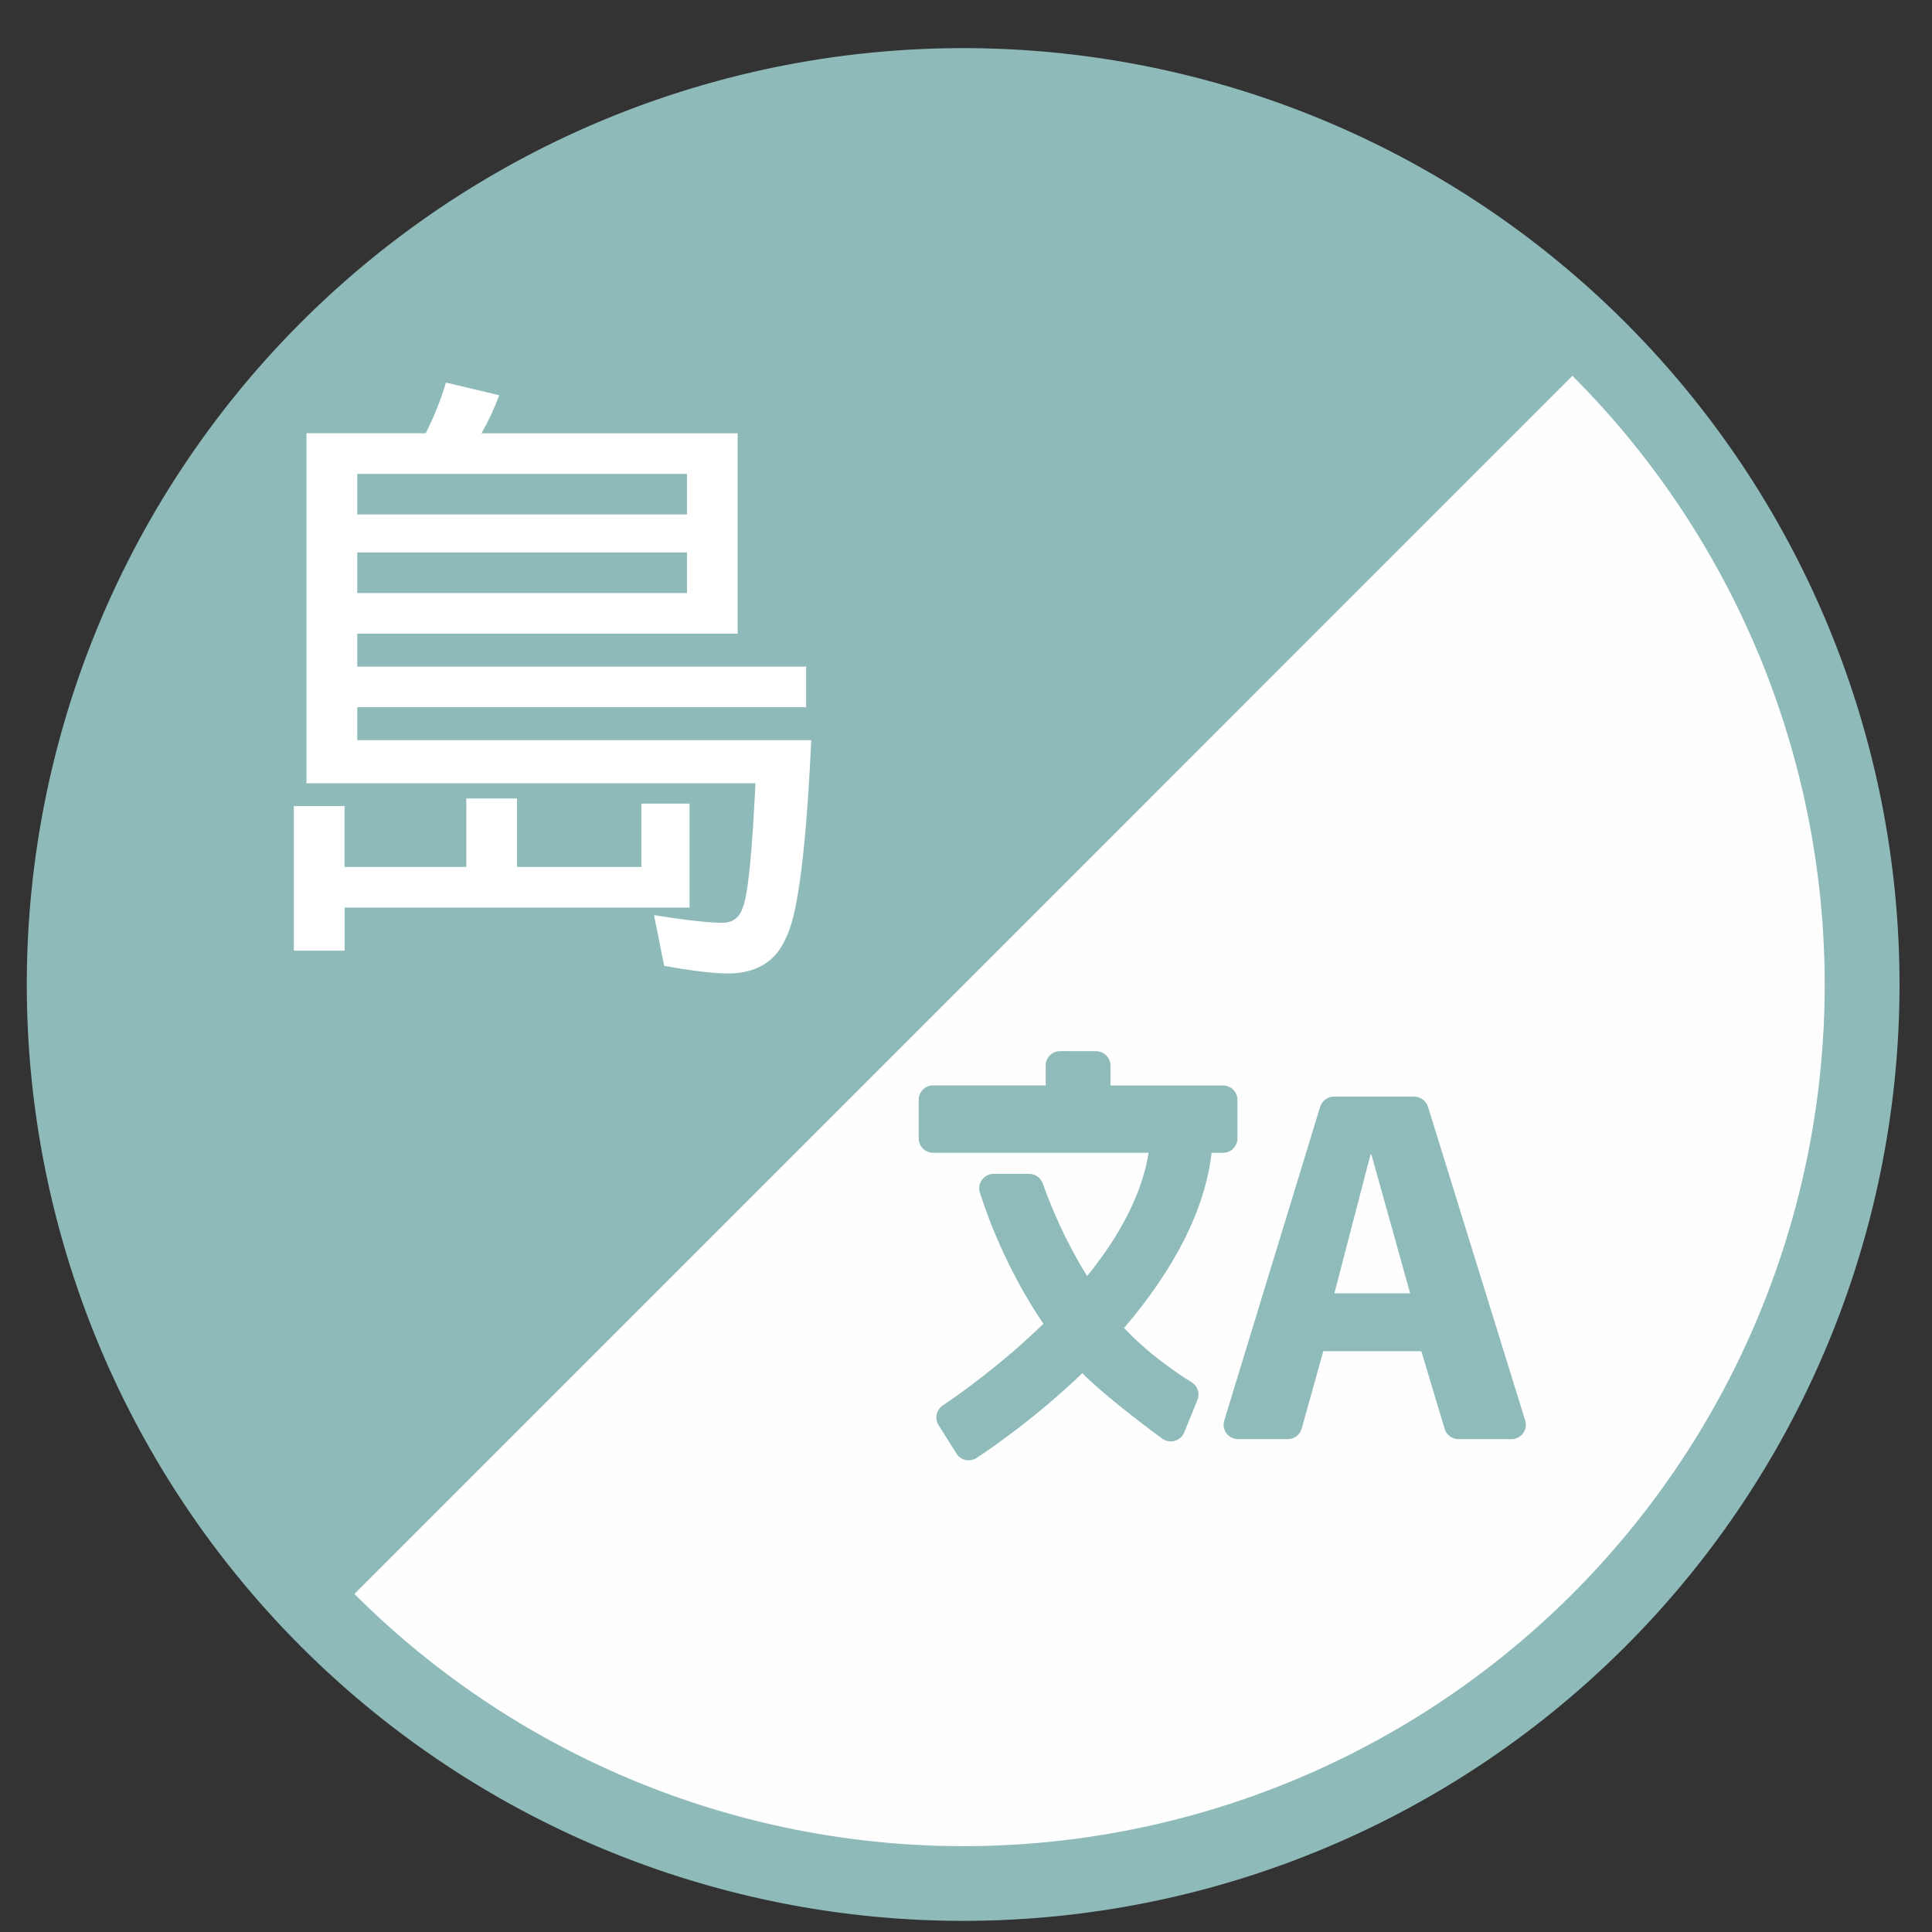 <?xml version="1.0" encoding="UTF-8" standalone="no"?>
<svg
   height="48"
   width="48"
   version="1.1"
   id="svg6"
   sodipodi:docname="yast-language.svg"
   inkscape:version="1.1.2 (0a00cf5339, 2022-02-04)"
   xmlns:inkscape="http://www.inkscape.org/namespaces/inkscape"
   xmlns:sodipodi="http://sodipodi.sourceforge.net/DTD/sodipodi-0.dtd"
   xmlns="http://www.w3.org/2000/svg"
   xmlns:svg="http://www.w3.org/2000/svg"
   xmlns:rdf="http://www.w3.org/1999/02/22-rdf-syntax-ns#"
   xmlns:cc="http://creativecommons.org/ns#"
   xmlns:dc="http://purl.org/dc/elements/1.1/">
  <rect width="100%" height="100%" fill="#333333" stroke="none"/>
  <defs
     id="defs10" />
  <sodipodi:namedview
     pagecolor="#ffffff"
     bordercolor="#666666"
     borderopacity="1"
     objecttolerance="10"
     gridtolerance="10"
     guidetolerance="10"
     inkscape:pageopacity="0"
     inkscape:pageshadow="2"
     inkscape:window-width="1920"
     inkscape:window-height="1031"
     id="namedview8"
     showgrid="false"
     inkscape:zoom="13.376103"
     inkscape:cx="1.6821043"
     inkscape:cy="22.315917"
     inkscape:window-x="0"
     inkscape:window-y="0"
     inkscape:window-maximized="1"
     inkscape:current-layer="svg6"
     inkscape:document-rotation="0"
     inkscape:pagecheckerboard="0" />
  <path
     id="circle2"
     style="opacity:0.99;fill:#8fbcbb;fill-opacity:1"
     transform="matrix(1.758 0 0 1.758 -18.159 -30.979)"
     d="M 37.174,31.535 A 13.233,13.233 0 0 1 23.941,44.768 13.233,13.233 0 0 1 10.708,31.535 13.233,13.233 0 0 1 23.941,18.302 13.233,13.233 0 0 1 37.174,31.535 Z" />
  <path
     id="circle833"
     style="opacity:0.99;fill:#ffffff;fill-opacity:1;stroke-width:1.758"
     d="M 39.066 9.338 L 8.805 39.6 A 21.399 21.399 0 0 0 23.936 45.867 A 21.399 21.399 0 0 0 45.334 24.469 A 21.399 21.399 0 0 0 39.066 9.338 z " />
  <path
     style="fill:#ffffff;fill-opacity:1;stroke-width:0.661"
     inkscape:connector-curvature="0"
     d="m 11.081,9.505 1.323,0.315 q -0.189,0.504 -0.441,0.945 h 6.364 v 4.978 H 8.876 v 0.819 H 20.029 v 1.008 H 8.876 v 0.819 H 20.155 q -0.189,4.096 -0.63,4.915 -0.378,0.882 -1.449,0.882 -0.504,0 -1.575,-0.189 l -0.252,-1.26 q 1.197,0.189 1.701,0.189 0.378,0 0.504,-0.378 0.189,-0.441 0.315,-3.088 H 7.615 v -8.696 h 2.962 q 0.315,-0.63 0.504,-1.26 z m -2.205,2.268 v 1.008 h 8.192 v -1.008 z m 0,1.953 v 1.008 h 8.192 v -1.008 z m 2.71,6.112 h 1.26 v 1.701 h 3.088 V 19.965 h 1.197 v 2.583 H 8.561 v 1.071 H 7.3 v -3.592 h 1.26 v 1.512 h 3.025 z"
     id="path842-4-1" />
  <path
     inkscape:connector-curvature="0"
     id="path848-9-0"
     d="m 26.338,26.115 c -0.198,0 -0.358,0.161 -0.358,0.36 v 0.492 h -2.797 c -0.198,0 -0.358,0.159 -0.358,0.358 v 0.957 c -8.6e-5,0.198 0.16,0.358 0.358,0.358 h 5.353 c -0.151,0.967 -0.664,1.997 -1.526,3.064 -0.549,-0.88 -0.901,-1.734 -1.103,-2.302 -0.051,-0.143 -0.187,-0.238 -0.339,-0.238 h -0.88 c -0.114,0 -0.223,0.055 -0.29,0.147 -0.068,0.092 -0.087,0.211 -0.053,0.32 0.209,0.657 0.69,1.947 1.578,3.258 -1.05,1.02 -2.095,1.758 -2.5,2.029 -0.161,0.108 -0.208,0.324 -0.105,0.488 l 0.444,0.707 c 0.051,0.082 0.133,0.139 0.227,0.16 0.025,0.006 0.05,0.008 0.076,0.008 0.07,0 0.139,-0.02 0.198,-0.059 0.417,-0.274 1.497,-1.022 2.628,-2.106 0.419,0.436 1.403,1.202 1.986,1.627 0.089,0.065 0.203,0.085 0.309,0.055 0.106,-0.03 0.194,-0.109 0.236,-0.21 l 0.328,-0.806 c 0.066,-0.162 0.005,-0.348 -0.143,-0.44 -0.38,-0.236 -1.095,-0.72 -1.679,-1.349 1.282,-1.501 2.013,-2.965 2.174,-4.352 h 0.284 c 0.198,0 0.358,-0.159 0.358,-0.358 v -0.957 c 0,-0.198 -0.159,-0.358 -0.358,-0.358 h -2.797 v -0.492 c 0,-0.198 -0.159,-0.36 -0.358,-0.36 z m 6.803,1.13 c -0.158,0 -0.297,0.104 -0.343,0.255 l -2.382,7.792 c -0.033,0.109 -0.013,0.226 0.055,0.318 0.068,0.091 0.174,0.145 0.288,0.145 h 1.237 c 0.161,0 0.302,-0.108 0.345,-0.263 l 0.535,-1.921 h 2.437 l 0.579,1.93 c 0.045,0.152 0.187,0.255 0.345,0.255 h 1.313 c 0.114,0 0.223,-0.054 0.29,-0.145 0.068,-0.092 0.087,-0.211 0.053,-0.32 l -2.414,-7.79 c -0.047,-0.15 -0.186,-0.255 -0.343,-0.255 z m 0.909,1.441 h 0.023 l 0.962,3.447 h -1.883 z"
     style="fill:#8fbcbb;fill-opacity:1;stroke-width:0.091" />
</svg>
